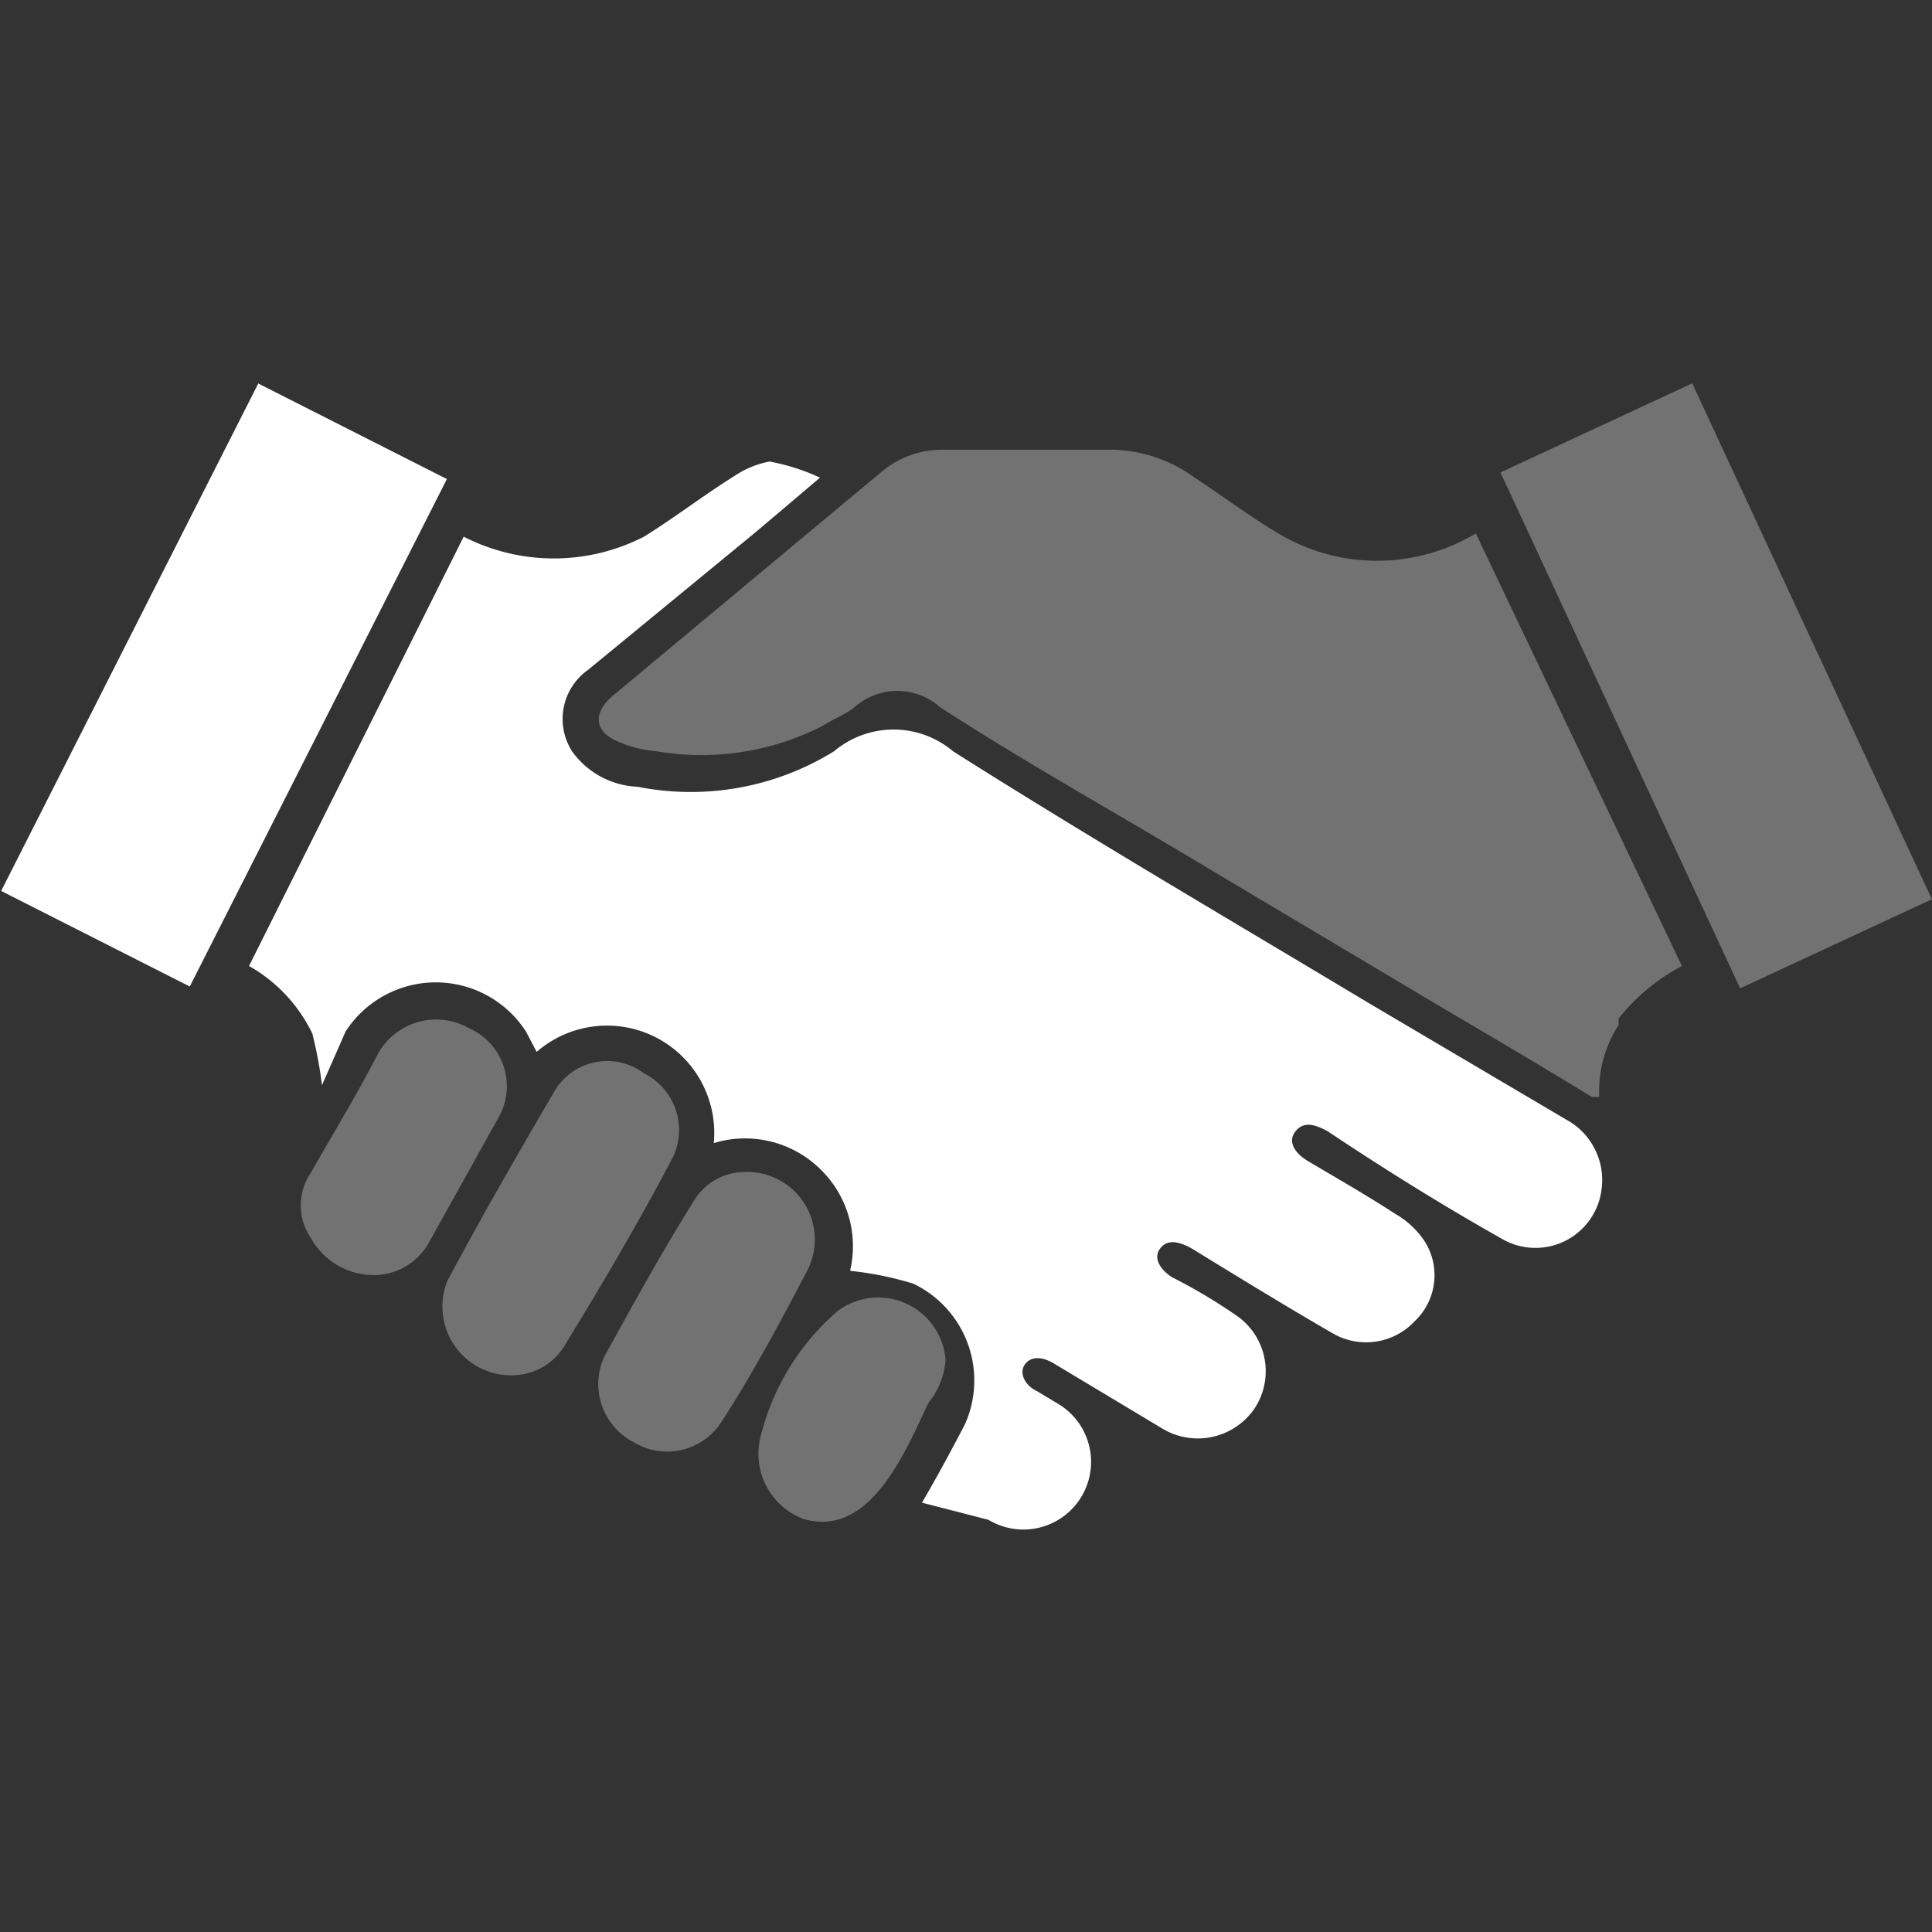 <svg id="Layer_1" data-name="Layer 1" xmlns="http://www.w3.org/2000/svg" viewBox="0 0 18 18"><rect x="0" y="0" width="18" height="18" fill="#333333" stroke="none"/><defs><style>.cls-1{fill:#fff;}.cls-2{opacity:0.31;}</style></defs><title>ic_partnership</title><path class="cls-1" d="M14.92,11.09a.62.62,0,0,1-.93.45c-.55-.31-1.08-.64-1.62-1-.11-.06-.22-.1-.3,0s0,.21.12.28c.27.16.55.32.81.49a.81.81,0,0,1,.27.25.59.59,0,0,1-.09.75.62.62,0,0,1-.75.12c-.45-.26-.89-.53-1.33-.8-.11-.06-.22-.09-.29,0s0,.2.11.27a5.08,5.08,0,0,1,.59.35.63.63,0,0,1,.18.87.64.64,0,0,1-.86.19l-1-.6c-.11-.07-.22-.08-.28,0s0,.2.11.25l.2.12a.63.63,0,1,1-.65,1.08L8.59,14c.14-.24.27-.48.4-.73a1,1,0,0,0-.48-1.31,3.07,3.07,0,0,0-.59-.12,1,1,0,0,0-.27-.94,1,1,0,0,0-1-.25,1,1,0,0,0-.57-1A1,1,0,0,0,5,9.8L4.9,9.61a1,1,0,0,0-1.68,0L3,10.11a4,4,0,0,0-.09-.48v0A1.44,1.44,0,0,0,2.32,9l2-4A1.84,1.84,0,0,0,6,5c.29-.18.56-.39.85-.57a.87.87,0,0,1,.32-.13h0a2,2,0,0,1,.47.15l-.59.5L5.48,6.24A.56.56,0,0,0,5.33,7a.79.79,0,0,0,.61.33A2.54,2.54,0,0,0,7.77,7,.86.86,0,0,1,8.88,7c1.28.81,2.58,1.57,3.88,2.35l1.83,1.08A.64.64,0,0,1,14.92,11.09Z"/><g class="cls-2"><path class="cls-1" d="M8.65,13.07l0,0c-.21.44-.54,1.27-1.17,1.08a.65.65,0,0,1-.39-.78,2.25,2.25,0,0,1,.72-1.16.63.63,0,0,1,1,.46A.72.72,0,0,1,8.65,13.07Z"/><path class="cls-1" d="M7.53,11.82c-.25.48-.53,1-.81,1.43a.6.6,0,0,1-.81.19.61.61,0,0,1-.28-.8c.27-.49.55-1,.84-1.46a.55.55,0,0,1,.45-.26A.63.63,0,0,1,7.53,11.82Z"/><path class="cls-1" d="M6.27,10.78c-.31.59-.65,1.17-1,1.74a.57.57,0,0,1-.44.29.64.64,0,0,1-.66-.88c.32-.6.66-1.19,1-1.77A.57.57,0,0,1,6,10,.59.59,0,0,1,6.27,10.78Z"/><path class="cls-1" d="M4.64,10.42,4,11.57a.59.59,0,0,1-.51.31.67.67,0,0,1-.59-.34.54.54,0,0,1,0-.62c.21-.37.43-.73.62-1.1a.62.62,0,0,1,.85-.24A.59.59,0,0,1,4.64,10.42Z"/><path class="cls-1" d="M15.67,9a1.86,1.86,0,0,0-.59.49l0,.06h0a1.13,1.13,0,0,0-.18.67l-.07,0c-.6-.37-1.21-.72-1.81-1.08l-1.68-1c-.86-.52-1.73-1-2.58-1.55a.6.6,0,0,0-.8,0c-.09.07-.2.11-.29.17A2.48,2.48,0,0,1,6.12,7a1.12,1.12,0,0,1-.36-.09c-.22-.09-.24-.26-.06-.42L8.22,4.39a.88.88,0,0,1,.57-.2h1.52a1.34,1.34,0,0,1,.82.26c.26.17.51.36.78.52a1.79,1.79,0,0,0,1.84,0Z"/><rect class="cls-1" x="15" y="3.74" width="1.97" height="5.3" transform="translate(-1.2 7.33) rotate(-24.92)"/></g><rect class="cls-1" x="1.09" y="3.74" width="1.97" height="5.3" transform="translate(1.05 13.02) rotate(-153.13)"/></svg>